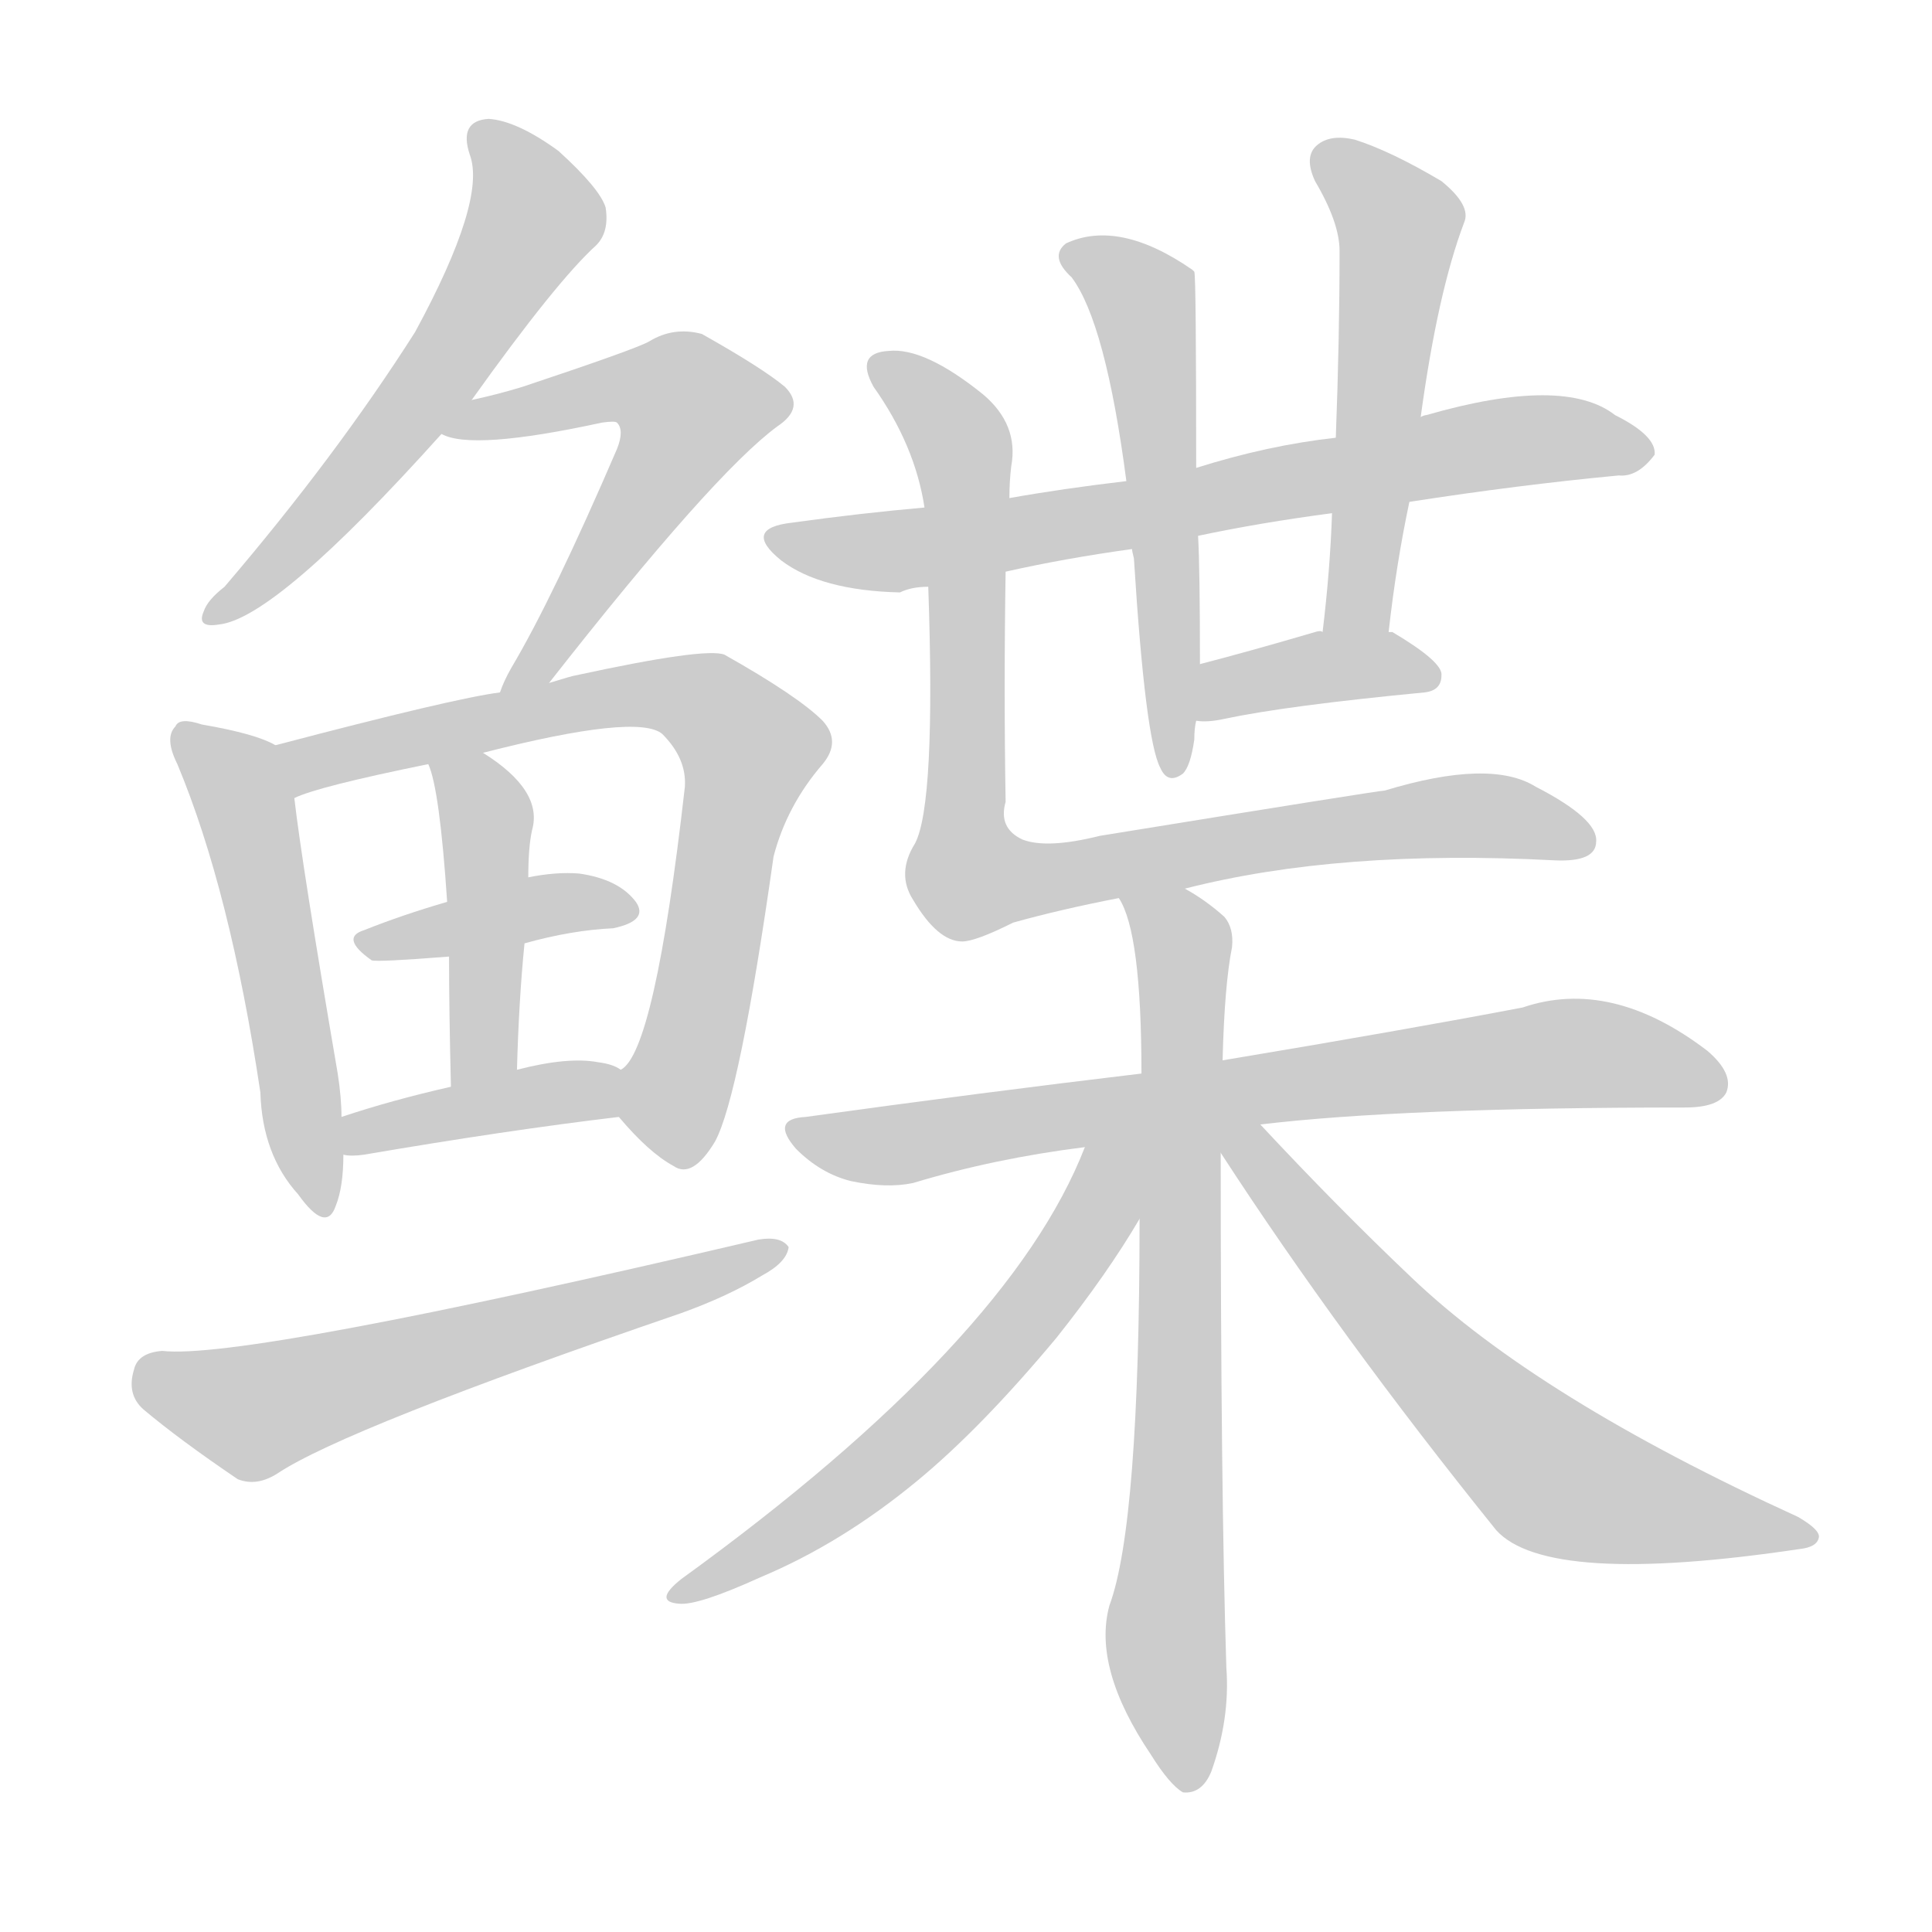<!--
AnimCJK 2016-2018 Copyright Francois Mizessyn - https://github.com/parsimonhi/animCJK
Derived from:
    MakeMeAHanzi project - https://github.com/skishore/makemeahanzi
    Arphic PL KaitiM GB - https://apps.ubuntu.com/cat/applications/precise/fonts-arphic-gkai00mp/
    Arphic PL UKai - https://apps.ubuntu.com/cat/applications/fonts-arphic-ukai/
You can redistribute and/or modify this file under the terms of the Arphic Public License
as published by Arphic Technology Co., Ltd.
You should have received a copy of this license (the directory "APL") along with this file;
if not, see http://ftp.gnu.org/non-gnu/chinese-fonts-truetype/LICENSE.
-->
<svg id="z40125" class="acjk" version="1.1" viewBox="0 0 1024 1024" xmlns="http://www.w3.org/2000/svg" xmlns:xlink="http://www.w3.org/1999/xlink">
<style>
<![CDATA[
@keyframes z40125k {
	from {
		stroke:#ccc;
		stroke-dashoffset:3334;
	}
	1% {
		stroke:#c00;
		stroke-dashoffset:3334;
	}
	75% {
		stroke:#c00;
		stroke-dashoffset:0;
	}
	to {
		stroke:#000;
	}
}
#z40125 path[clip-path] {
	animation:z40125k 1s linear both;
	stroke-dasharray:3334;
	stroke-width:128;
	stroke-linecap:round;
	fill:none;
}
#z40125 path[clip-path="url(#z40125c1)"] {animation-delay:1s;}
#z40125 path[clip-path="url(#z40125c2)"] {animation-delay:2s;}
#z40125 path[clip-path="url(#z40125c3)"] {animation-delay:3s;}
#z40125 path[clip-path="url(#z40125c4)"] {animation-delay:4s;}
#z40125 path[clip-path="url(#z40125c5)"] {animation-delay:5s;}
#z40125 path[clip-path="url(#z40125c6)"] {animation-delay:6s;}
#z40125 path[clip-path="url(#z40125c7)"] {animation-delay:7s;}
#z40125 path[clip-path="url(#z40125c8)"] {animation-delay:8s;}
#z40125 path[clip-path="url(#z40125c9)"] {animation-delay:9s;}
#z40125 path[clip-path="url(#z40125c10)"] {animation-delay:10s;}
#z40125 path[clip-path="url(#z40125c11)"] {animation-delay:11s;}
#z40125 path[clip-path="url(#z40125c12)"] {animation-delay:12s;}
#z40125 path[clip-path="url(#z40125c13)"] {animation-delay:13s;}
#z40125 path[clip-path="url(#z40125c14)"] {animation-delay:14s;}
#z40125 path[clip-path="url(#z40125c15)"] {animation-delay:15s;}
#z40125 path[clip-path="url(#z40125c16)"] {animation-delay:16s;}
#z40125 path[clip-path="url(#z40125c17)"] {animation-delay:17s;}
#z40125 path {fill:#ccc;}
]]>
</style>
<path id="z40125d1" d="M250 212Q295 149 316 130Q323 123 321 110Q318 100 296 80Q274 64 259 63Q243 64 249 82Q258 106 220 176Q178 242 119 311Q110 318 108 324Q104 333 116 331Q146 328 234 230C245 218 245 218 250 212 Z"/>
<path id="z40125d2" d="M291 362Q378 251 412 226Q427 216 416 205Q404 195 372 177Q357 173 344 181Q337 185 277 205Q264 209 250 212C242 214 227 227 234 230Q250 239 319 224Q326 223 327 224Q331 228 327 238Q293 317 271 354Q267 361 265 367C262 375 286 369 291 362 Z"/>
<path id="z40125d3" d="M146 395Q136 389 107 384Q95 380 93 385Q87 391 94 405Q122 472 138 579Q139 612 158 633Q173 654 178 639Q182 629 182 612C181 599 181 599 181 592Q181 582 179 569Q160 458 156 423C154 413 155 399 146 395 Z"/>
<path id="z40125d4" d="M328 592Q344 611 357 618Q367 625 379 605Q392 581 410 454Q417 427 436 405Q446 393 436 382Q423 369 384 347Q374 343 305 358Q304 358 291 362C274 365 274 365 265 367Q241 370 146 395C136 397 147 427 156 423Q168 417 227 405C246 401 246 401 256 399Q338 378 351 389Q364 402 363 417Q347 558 329 567C323 573 323 585 328 592 Z"/>
<path id="z40125d5" d="M278 500Q303 493 325 492Q344 488 337 478Q328 466 307 463Q295 462 280 465C251 474 251 474 237 478Q213 485 193 493Q180 497 197 509Q200 510 238 507C265 502 265 502 278 500 Z"/>
<path id="z40125d6" d="M274 567Q275 530 278 500C279 477 279 477 280 465Q280 449 282 440Q288 419 256 399C248 394 224 396 227 405Q233 418 237 478C238 497 238 497 238 507Q238 535 239 576C239 588 274 579 274 567 Z"/>
<path id="z40125d7" d="M182 612Q186 613 193 612Q269 599 328 592C336 591 337 570 329 567Q325 564 317 563Q301 560 274 567C251 573 251 573 239 576Q208 583 181 592C175 594 175 612 182 612 Z"/>
<path id="z40125d8" d="M86 716Q73 717 71 726Q67 739 76 747Q95 763 126 784Q136 788 147 781Q183 757 361 696Q386 687 404 676Q417 669 418 661Q414 655 402 657Q129 721 86 716 Z"/>
<path id="z40125d9" d="M533 303Q564 296 600 291C623 286 623 286 635 284Q668 277 706 272C733 268 733 268 747 266Q805 257 858 252Q868 253 877 241Q878 231 856 220Q829 199 756 220Q755 220 753 221C723 228 723 228 708 232Q672 236 634 248C609 253 609 253 597 255Q563 259 535 264C505 267 505 267 490 269Q456 272 420 277Q393 280 414 297Q435 313 477 314Q483 311 492 311C519 306 519 306 533 303 Z"/>
<path id="z40125d10" d="M600 291Q600 292 601 296Q607 392 615 407Q619 416 627 410Q631 406 633 392Q633 386 634 382C635 362 635 362 636 352Q636 301 635 284C634 260 634 260 634 248Q634 146 633 144C632 143 632 143 632 143Q593 116 565 129Q556 136 568 147Q586 171 597 255C599 279 599 279 600 291 Z"/>
<path id="z40125d11" d="M736 335Q740 299 747 266C751 236 751 236 753 221Q762 155 776 118Q780 109 764 96Q737 80 718 74Q705 71 698 77Q691 83 697 96Q710 118 710 133Q710 179 708 232C707 259 707 259 706 272Q705 302 701 335C699 346 734 346 736 335 Z"/>
<path id="z40125d12" d="M634 382Q640 383 649 381Q682 374 755 367Q764 366 764 358Q765 351 738 335C737 335 737 335 736 335C725 331 713 333 701 335Q700 334 697 335Q663 345 636 352C626 354 624 382 634 382 Z"/>
<path id="z40125d13" d="M628 471Q710 450 824 456Q846 457 846 446Q847 434 814 417Q790 402 734 419Q731 419 583 443Q555 450 542 445Q529 439 533 425Q532 365 533 303C534 277 534 277 535 264Q535 255 536 247Q540 225 521 209Q490 184 471 186Q453 187 463 205Q485 236 490 269C491 297 491 297 492 311Q496 426 485 447Q475 463 484 477Q497 499 510 499Q517 499 537 489Q562 482 593 476C616 473 616 473 628 471 Z"/>
<path id="z40125d14" d="M668 596Q743 587 893 587Q911 587 915 579Q919 569 905 557Q854 518 807 534Q744 546 648 562C619 567 619 567 605 569Q521 579 427 592Q408 593 422 609Q435 622 451 626Q470 630 484 627Q527 614 575 608C637 600 637 600 668 596 Z"/>
<path id="z40125d15" d="M648 562Q649 522 653 502Q654 492 649 486Q639 477 628 471C618 465 587 466 593 476Q605 494 605 569C604 620 604 620 604 646Q604 808 588 851Q579 884 610 930Q620 946 627 950Q637 951 642 939Q652 911 650 884Q647 791 647 611C648 578 648 578 648 562 Z"/>
<path id="z40125d16" d="M575 608Q535 711 361 837Q346 849 360 850Q370 851 403 836Q446 818 486 785Q520 757 560 709Q587 675 604 646C625 611 590 570 575 608 Z"/>
<path id="z40125d17" d="M647 611Q710 708 793 811Q820 841 954 821Q963 820 964 815Q965 811 953 804Q815 741 748 677Q709 640 668 596C655 583 636 596 647 611 Z"/>
<defs>
	<clipPath id="z40125c1"><use xlink:href="#z40125d1"/></clipPath>
	<clipPath id="z40125c2"><use xlink:href="#z40125d2"/></clipPath>
	<clipPath id="z40125c3"><use xlink:href="#z40125d3"/></clipPath>
	<clipPath id="z40125c4"><use xlink:href="#z40125d4"/></clipPath>
	<clipPath id="z40125c5"><use xlink:href="#z40125d5"/></clipPath>
	<clipPath id="z40125c6"><use xlink:href="#z40125d6"/></clipPath>
	<clipPath id="z40125c7"><use xlink:href="#z40125d7"/></clipPath>
	<clipPath id="z40125c8"><use xlink:href="#z40125d8"/></clipPath>
	<clipPath id="z40125c9"><use xlink:href="#z40125d9"/></clipPath>
	<clipPath id="z40125c10"><use xlink:href="#z40125d10"/></clipPath>
	<clipPath id="z40125c11"><use xlink:href="#z40125d11"/></clipPath>
	<clipPath id="z40125c12"><use xlink:href="#z40125d12"/></clipPath>
	<clipPath id="z40125c13"><use xlink:href="#z40125d13"/></clipPath>
	<clipPath id="z40125c14"><use xlink:href="#z40125d14"/></clipPath>
	<clipPath id="z40125c15"><use xlink:href="#z40125d15"/></clipPath>
	<clipPath id="z40125c16"><use xlink:href="#z40125d16"/></clipPath>
	<clipPath id="z40125c17"><use xlink:href="#z40125d17"/></clipPath>
</defs>
<path pathLength="3333" clip-path="url(#z40125c1)" d="M255 73L282 121L114 324"/>
<path pathLength="3333" clip-path="url(#z40125c2)" d="M247 226L341 203L374 223L273 359"/>
<path pathLength="3333" clip-path="url(#z40125c3)" d="M98 387L133 439L171 638"/>
<path pathLength="3333" clip-path="url(#z40125c4)" d="M153 400L346 367L399 394L355 615"/>
<path pathLength="3333" clip-path="url(#z40125c5)" d="M197 500L334 479"/>
<path pathLength="3333" clip-path="url(#z40125c6)" d="M234 409L259 443L251 572"/>
<path pathLength="3333" clip-path="url(#z40125c7)" d="M186 604L326 576"/>
<path pathLength="3333" clip-path="url(#z40125c8)" d="M76 728L133 749L412 664"/>
<path pathLength="3333" clip-path="url(#z40125c9)" d="M414 285L871 236"/>
<path pathLength="3333" clip-path="url(#z40125c10)" d="M570 134L606 161L622 407"/>
<path pathLength="3333" clip-path="url(#z40125c11)" d="M702 85L742 117L718 334"/>
<path pathLength="3333" clip-path="url(#z40125c12)" d="M641 375L758 358"/>
<path pathLength="3333" clip-path="url(#z40125c13)" d="M466 193L511 247L515 466L780 432L839 446"/>
<path pathLength="3333" clip-path="url(#z40125c14)" d="M424 598L836 558L911 570"/>
<path pathLength="3333" clip-path="url(#z40125c15)" d="M601 481L628 513L626 945"/>
<path pathLength="3333" clip-path="url(#z40125c16)" d="M597 611L497 749L364 843"/>
<path pathLength="3333" clip-path="url(#z40125c17)" d="M654 606L818 779L956 812"/>
</svg>